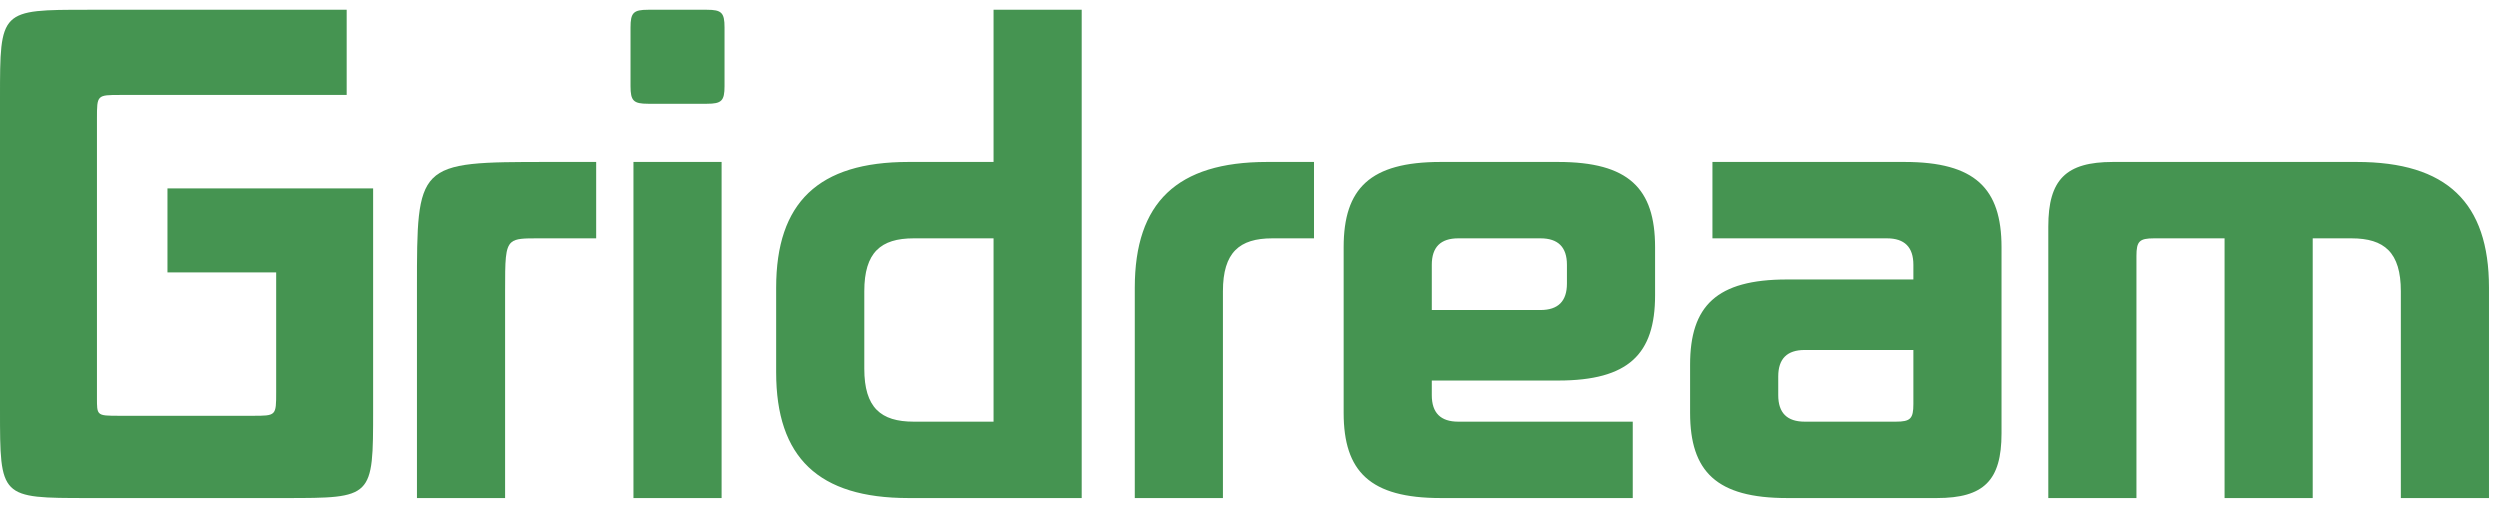 <svg width="128" height="26" viewBox="0 0 128 26" fill="none" xmlns="http://www.w3.org/2000/svg">
<path fill-rule="evenodd" clip-rule="evenodd" d="M46.508 25.5H55.383V0.5H50.87V8.292H46.508C41.905 8.292 39.739 10.368 39.739 14.73V19.062C39.739 23.424 41.905 25.5 46.508 25.5ZM50.87 12.203V21.589H46.779C45.094 21.589 44.252 20.867 44.252 18.881V14.91C44.252 12.925 45.094 12.203 46.779 12.203H50.87ZM62.614 25.5H58.101V14.73C58.101 10.368 60.267 8.292 64.87 8.292H67.277V12.203H65.141C63.456 12.203 62.614 12.925 62.614 14.91V25.5ZM73.759 25.5H83.597V21.589H74.662C73.759 21.589 73.308 21.138 73.308 20.235V19.483H79.776C83.386 19.483 84.74 18.129 84.74 15.121V12.654C84.74 9.646 83.386 8.292 79.776 8.292H73.759C70.149 8.292 68.795 9.646 68.795 12.654V21.138C68.795 24.146 70.149 25.5 73.759 25.5ZM80.227 13.557V14.519C80.227 15.422 79.776 15.873 78.874 15.873H73.308V13.557C73.308 12.654 73.759 12.203 74.662 12.203H78.874C79.776 12.203 80.227 12.654 80.227 13.557ZM99.169 25.5H91.497C87.887 25.5 86.533 24.146 86.533 21.138V18.671C86.533 15.662 87.887 14.309 91.497 14.309H97.965V13.557C97.965 12.654 97.514 12.203 96.612 12.203H87.677V8.292H97.514C101.124 8.292 102.478 9.646 102.478 12.654V22.191C102.478 24.598 101.575 25.5 99.169 25.5ZM97.965 20.686V17.919H92.4C91.497 17.919 91.046 18.37 91.046 19.273V20.235C91.046 21.138 91.497 21.589 92.4 21.589H97.063C97.815 21.589 97.965 21.439 97.965 20.686ZM127.436 25.5H122.923V14.91C122.923 12.925 122.081 12.203 120.396 12.203H118.411V25.5H113.898V12.203H110.288C109.536 12.203 109.386 12.353 109.386 13.105V25.5H104.873V11.601C104.873 9.194 105.775 8.292 108.182 8.292H120.667C125.27 8.292 127.436 10.368 127.436 14.73V25.5Z" fill="#459451"/>
<path fill-rule="evenodd" clip-rule="evenodd" d="M4.513 25.5H14.591C16.847 25.5 17.975 25.5 18.539 24.936C19.104 24.372 19.104 23.244 19.104 20.987V9.646H8.574V13.948H14.14V20.085C14.14 20.686 14.14 20.987 13.989 21.138C13.839 21.288 13.538 21.288 12.936 21.288H6.167C5.506 21.288 5.208 21.291 5.074 21.145C4.964 21.024 4.964 20.803 4.964 20.396V6.066C4.964 5.464 4.964 5.163 5.114 5.013C5.265 4.862 5.566 4.862 6.167 4.862H17.75V0.5H4.513C2.256 0.5 1.128 0.5 0.564 1.064C0 1.628 0 2.756 0 5.013V20.987C1.22413e-05 23.244 1.22413e-05 24.372 0.564 24.936C1.128 25.5 2.256 25.5 4.513 25.5ZM36.946 25.5H32.433V8.292H36.946V25.5ZM36.194 5.313H33.185C32.433 5.313 32.283 5.163 32.283 4.411V1.403C32.283 0.65 32.433 0.5 33.185 0.5H36.194C36.946 0.5 37.096 0.65 37.096 1.403V4.411C37.096 5.163 36.946 5.313 36.194 5.313ZM25.861 25.5H21.348V14.73C21.348 11.565 21.348 9.956 22.152 9.138C22.984 8.292 24.676 8.292 28.117 8.292H30.524V12.203H27.545C26.835 12.203 26.424 12.203 26.187 12.406C25.861 12.684 25.861 13.344 25.861 14.91V25.5Z" fill="#459451"/>
</svg>
